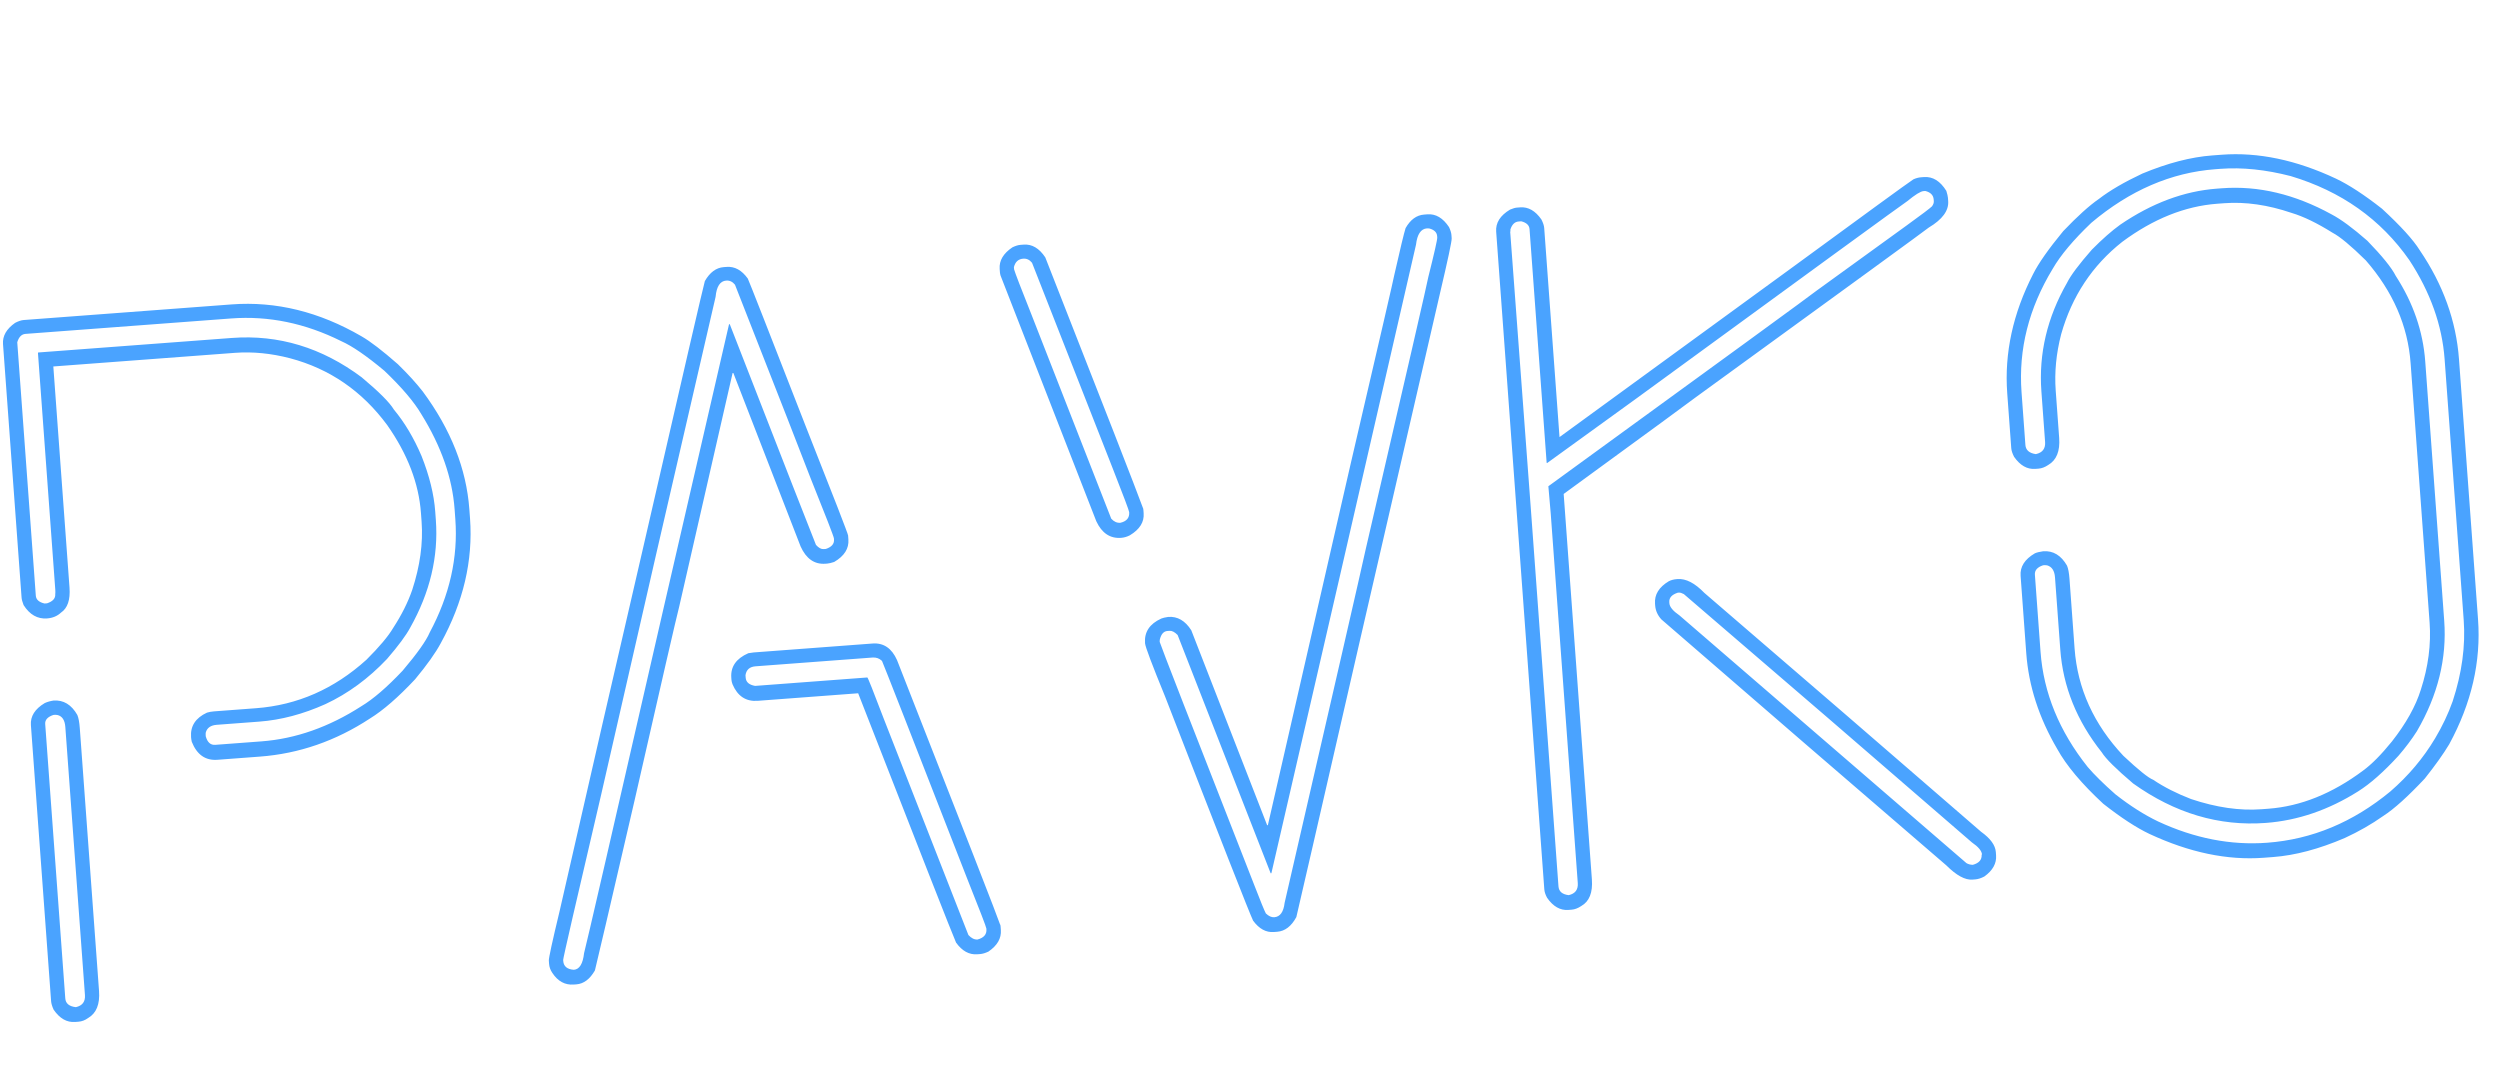 <svg width="322" height="138" viewBox="0 0 322 138" fill="none" xmlns="http://www.w3.org/2000/svg">
<path d="M3.058 41.218L29.838 39.208C35.537 38.781 41.115 40.151 46.57 43.32C47.694 43.964 49.254 45.161 51.25 46.911C52.545 48.175 53.612 49.346 54.451 50.423C58.07 55.313 60.071 60.371 60.453 65.599L60.54 66.78C60.936 72.196 59.681 77.547 56.776 82.831C56.108 84.084 55.002 85.64 53.46 87.497C51.287 89.813 49.352 91.494 47.656 92.54C43.245 95.435 38.521 97.072 33.483 97.45L28.005 97.861C26.462 97.977 25.36 97.205 24.701 95.544C24.653 95.326 24.623 95.138 24.612 94.981L24.608 94.934C24.505 93.517 25.188 92.468 26.658 91.788C26.936 91.704 27.233 91.65 27.548 91.626L32.98 91.218C38.301 90.819 43.04 88.738 47.197 84.975C48.85 83.331 50 81.962 50.648 80.868C51.73 79.204 52.544 77.576 53.093 75.983C54.102 72.899 54.505 69.972 54.302 67.2L54.219 66.067C53.94 62.256 52.493 58.486 49.877 54.756C46.644 50.375 42.476 47.506 37.374 46.147C34.921 45.508 32.546 45.275 30.247 45.447L6.868 47.201L8.953 75.685C9.068 77.26 8.703 78.332 7.858 78.902C7.385 79.349 6.786 79.6 6.061 79.654C4.833 79.746 3.826 79.173 3.039 77.934C2.883 77.534 2.795 77.208 2.777 76.956L0.388 44.315C0.312 43.276 0.831 42.366 1.945 41.586C2.372 41.364 2.743 41.241 3.058 41.218ZM4.612 76.723C4.649 77.227 5.022 77.563 5.731 77.732L6.061 77.707C6.803 77.461 7.154 77.071 7.115 76.535C7.135 76.376 7.137 76.185 7.121 75.965L4.891 45.497C4.887 45.434 4.9 45.401 4.931 45.399L29.869 43.528C35.883 43.077 41.452 44.764 46.576 48.591C48.802 50.451 50.185 51.835 50.727 52.745C52.115 54.414 53.307 56.414 54.3 58.746C55.31 61.298 55.896 63.677 56.057 65.881L56.137 66.968C56.483 71.691 55.381 76.318 52.831 80.847C52.302 81.837 51.308 83.178 49.849 84.871C47.469 87.392 44.825 89.332 41.917 90.69C39.035 91.983 36.193 92.735 33.391 92.945L27.912 93.356C27.157 93.413 26.689 93.733 26.51 94.316C26.486 94.413 26.48 94.556 26.494 94.745L26.501 94.839C26.716 95.615 27.123 95.98 27.721 95.935L33.672 95.489C38.08 95.158 42.371 93.648 46.543 90.961C48.06 90.055 49.832 88.529 51.859 86.382C53.724 84.184 54.887 82.545 55.346 81.466C57.909 76.682 59.009 71.818 58.647 66.874L58.554 65.599C58.259 61.568 56.837 57.495 54.288 53.38C53.347 51.772 51.753 49.897 49.507 47.754C47.214 45.836 45.364 44.566 43.957 43.943C39.323 41.631 34.598 40.656 29.78 41.017L3.284 43.005C2.78 43.043 2.427 43.402 2.223 44.082L4.612 76.723ZM6.883 90.232C8.174 90.135 9.201 90.754 9.963 92.09C10.117 92.459 10.222 93.021 10.277 93.777L12.756 127.646C12.88 129.346 12.411 130.505 11.348 131.123C10.957 131.406 10.541 131.564 10.101 131.597L9.675 131.629C8.605 131.709 7.679 131.177 6.899 130.032C6.709 129.603 6.604 129.247 6.583 128.964L3.98 93.394C3.897 92.261 4.493 91.314 5.767 90.553C6.104 90.401 6.476 90.294 6.883 90.232ZM5.822 93.256L8.408 128.589C8.457 129.251 8.912 129.628 9.773 129.722C10.614 129.532 11.004 129.012 10.941 128.162L8.414 93.632C8.35 92.75 8.011 92.237 7.399 92.093L7.112 92.067L6.876 92.085C6.134 92.33 5.783 92.721 5.822 93.256ZM93.218 34.405L93.596 34.377C94.635 34.299 95.542 34.801 96.318 35.882C96.544 36.372 99.035 42.724 103.791 54.938C107.404 64.071 109.218 68.748 109.235 68.968L109.273 69.488C109.358 70.653 108.748 71.617 107.442 72.38C107.071 72.503 106.776 72.572 106.555 72.589L106.319 72.607C104.902 72.713 103.835 71.97 103.117 70.377L94.453 48.039L94.359 48.046L87.488 78.104C87.117 79.525 85.195 87.871 81.722 103.14C78.498 117.061 76.799 124.344 76.625 124.991C75.979 126.116 75.184 126.714 74.24 126.785L73.909 126.809C72.775 126.894 71.852 126.394 71.139 125.307C70.891 124.946 70.752 124.561 70.722 124.151L70.691 123.726C70.668 123.411 71.13 121.287 72.077 117.353C75.816 100.955 79.382 85.441 82.775 70.811C87.936 48.322 90.606 36.786 90.785 36.203C91.431 35.078 92.242 34.478 93.218 34.405ZM72.547 123.777C72.598 124.47 73.053 124.847 73.912 124.909C74.636 124.855 75.075 124.141 75.228 122.768C75.503 121.766 78.915 106.96 85.464 78.351C90.728 55.538 93.54 43.342 93.899 41.764L93.993 41.756C101.206 60.277 104.907 69.752 105.097 70.181C105.442 70.567 105.771 70.748 106.086 70.724L106.37 70.703C107.112 70.457 107.462 70.051 107.42 69.484L107.41 69.343C107.394 69.122 106.379 66.507 104.366 61.496C103.659 59.618 100.425 51.343 94.666 36.671C94.353 36.283 93.975 36.106 93.535 36.139C92.748 36.198 92.292 36.897 92.168 38.236C86.802 61.374 81.891 82.736 77.436 102.322C74.156 116.342 72.523 123.446 72.537 123.635L72.547 123.777ZM97.088 84.033L112.39 82.885C113.807 82.779 114.857 83.492 115.539 85.024C124.256 107.231 128.68 118.583 128.811 119.08C128.843 119.078 128.866 119.171 128.879 119.36L128.91 119.785C128.989 120.856 128.455 121.783 127.309 122.565C126.912 122.753 126.555 122.859 126.24 122.883L125.862 122.911C124.823 122.989 123.916 122.487 123.14 121.406C122.725 120.487 118.522 109.783 110.532 89.294L97.591 90.265C96.08 90.379 94.999 89.668 94.348 88.134C94.269 87.918 94.224 87.731 94.212 87.574L94.192 87.29C94.088 85.873 94.818 84.821 96.382 84.134C96.695 84.079 96.93 84.045 97.088 84.033ZM96.044 87.294C96.085 87.861 96.491 88.21 97.26 88.343L111.713 87.258C111.776 87.254 112.474 89.006 113.807 92.516L124.731 120.431C125.11 120.846 125.504 121.038 125.913 121.008C126.72 120.789 127.1 120.349 127.051 119.687L127.044 119.593C127.03 119.404 126.19 117.219 124.522 113.038C117.427 94.825 113.786 85.519 113.599 85.122C113.258 84.799 112.852 84.655 112.38 84.691L97.313 85.821C96.558 85.878 96.126 86.259 96.02 86.963L96.044 87.294ZM131.427 31.538L131.852 31.506C132.923 31.426 133.85 31.974 134.632 33.15C142.22 52.466 146.41 63.218 147.203 65.407C147.237 65.436 147.261 65.545 147.275 65.734L147.302 66.112C147.385 67.246 146.79 68.193 145.516 68.953C145.149 69.139 144.777 69.246 144.4 69.274C142.983 69.381 141.917 68.669 141.204 67.139L128.867 35.483C128.824 35.327 128.797 35.187 128.788 35.061L128.757 34.636C128.679 33.565 129.228 32.637 130.406 31.852C130.803 31.664 131.144 31.559 131.427 31.538ZM183.428 27.637L183.853 27.605C184.924 27.524 185.85 28.072 186.633 29.248C186.82 29.646 186.924 29.986 186.945 30.27L186.976 30.695C187.002 31.041 186.495 33.422 185.457 37.838C185.459 37.87 182.023 52.773 175.147 82.546C169.843 105.679 167.118 117.536 166.97 118.117C166.329 119.305 165.505 119.937 164.497 120.012L164.072 120.044C163.064 120.12 162.174 119.633 161.4 118.582C160.992 117.758 157.217 108.146 150.077 89.747C148.38 85.599 147.516 83.305 147.484 82.864L147.48 82.817C147.377 81.4 148.075 80.35 149.577 79.668C149.761 79.59 150.057 79.521 150.464 79.459C151.66 79.369 152.652 79.944 153.439 81.183L163.208 106.288L163.302 106.281L173.92 59.935C177.701 43.693 179.589 35.524 179.582 35.429C180.347 32.047 180.833 30.032 181.039 29.383C181.656 28.292 182.452 27.71 183.428 27.637ZM130.613 34.687C130.742 35.152 131.505 37.137 132.901 40.642L143.127 66.805C143.471 67.191 143.864 67.367 144.305 67.334C145.114 67.147 145.493 66.691 145.44 65.967C145.426 65.778 144.718 63.899 143.318 60.331L132.926 33.848C132.613 33.46 132.236 33.282 131.795 33.316C131.165 33.363 130.764 33.725 130.592 34.403L130.613 34.687ZM163.755 112.469L163.66 112.476C155.788 92.295 151.794 82.066 151.679 81.79C151.303 81.406 150.957 81.226 150.642 81.25L150.359 81.271C149.887 81.307 149.565 81.663 149.393 82.341C149.37 82.469 149.363 82.581 149.369 82.675C149.46 83.049 153.516 93.478 161.537 113.965C162.358 116.088 162.859 117.317 163.042 117.652C163.416 118.004 163.776 118.167 164.123 118.141C164.878 118.084 165.324 117.465 165.459 116.283C171.778 88.863 175.259 73.688 175.899 70.758C181.217 47.814 183.906 36.118 183.969 35.67C184.753 32.54 185.135 30.849 185.117 30.597L185.103 30.408C185.069 29.936 184.744 29.612 184.13 29.436C184.001 29.414 183.89 29.407 183.796 29.414C183.008 29.473 182.537 30.173 182.382 31.515C182.19 32.352 178.889 46.722 172.478 74.624C171.971 76.784 169.063 89.399 163.755 112.469ZM195.377 26.74L195.803 26.708C196.842 26.63 197.75 27.148 198.528 28.261C198.749 28.688 198.871 29.058 198.894 29.373L200.865 56.298C227.466 36.919 241.111 26.966 241.801 26.439C244.415 24.533 245.964 23.419 246.447 23.098C246.785 22.946 247.111 22.858 247.425 22.835L247.803 22.806C248.937 22.721 249.898 23.314 250.688 24.585C250.812 24.987 250.881 25.283 250.895 25.472L250.926 25.897C251.016 27.125 250.182 28.264 248.422 29.314C248.094 29.592 238.085 36.882 218.394 51.183C218.246 51.321 212.582 55.467 201.401 63.62C202.429 77.665 203.327 89.931 204.094 100.418L205.035 113.266C205.159 114.967 204.704 116.109 203.671 116.693C203.248 116.978 202.832 117.136 202.423 117.167L201.998 117.199C200.959 117.277 200.05 116.759 199.272 115.646C199.054 115.251 198.931 114.88 198.906 114.533L192.707 29.837C192.624 28.704 193.22 27.757 194.494 26.996C194.863 26.842 195.157 26.756 195.377 26.74ZM194.516 29.892C195.619 44.533 196.508 56.467 197.184 65.694L200.731 114.159C200.779 114.82 201.218 115.199 202.049 115.295C202.89 115.105 203.279 114.585 203.217 113.735L199.732 66.12C199.67 65.27 199.569 64.106 199.429 62.628C222.064 46.174 233.561 37.791 233.918 37.48L245.554 29.055C247.508 27.641 248.603 26.815 248.839 26.576C249.012 26.341 249.09 26.114 249.074 25.893L249.06 25.704C249.019 25.137 248.659 24.769 247.982 24.598L247.746 24.615C247.368 24.644 246.671 25.076 245.656 25.912C244.962 26.376 233.33 34.848 210.759 51.329L199.258 59.649L199.208 59.605L197.005 29.515C196.968 29.011 196.611 28.674 195.934 28.503L195.603 28.528C195.099 28.566 194.745 28.909 194.539 29.558C194.55 29.715 194.543 29.826 194.516 29.892ZM215.976 74.591L216.07 74.583C217.141 74.503 218.293 75.097 219.525 76.367C231.823 86.938 243.702 97.192 255.162 107.13C256.365 107.99 256.998 108.86 257.063 109.742L257.094 110.167C257.17 111.207 256.667 112.115 255.584 112.893C255.157 113.115 254.77 113.239 254.424 113.265L254.046 113.293C253.101 113.364 251.98 112.752 250.682 111.456C238.452 100.943 226.218 90.382 213.981 79.775C213.499 79.241 213.233 78.644 213.185 77.982L213.168 77.746C213.082 76.581 213.677 75.618 214.951 74.857C215.256 74.708 215.598 74.619 215.976 74.591ZM215.006 77.561L215.016 77.702C215.051 78.175 215.485 78.696 216.318 79.267C228.553 89.843 240.871 100.476 253.273 111.167C253.505 111.307 253.78 111.382 254.097 111.39C254.904 111.171 255.283 110.731 255.235 110.069L255.282 110.066C255.247 109.593 254.814 109.072 253.98 108.501C241.777 97.923 229.409 87.262 216.877 76.518C216.613 76.379 216.403 76.316 216.246 76.328L216.104 76.338C215.331 76.586 214.965 76.994 215.006 77.561ZM284.926 20.021L286.154 19.929C290.846 19.577 295.749 20.602 300.864 23.005C302.537 23.797 304.515 25.09 306.799 26.881C309.21 29.107 310.828 30.886 311.654 32.217C314.669 36.645 316.357 41.331 316.719 46.276L319.17 79.767C319.569 85.215 318.331 90.58 315.457 95.862C314.724 97.088 313.676 98.56 312.313 100.277C310.14 102.593 308.358 104.199 306.967 105.095C305.462 106.158 303.806 107.106 301.999 107.938C298.684 109.358 295.609 110.175 292.775 110.387L291.547 110.48C286.887 110.829 281.984 109.804 276.838 107.404C275.165 106.611 273.187 105.319 270.903 103.527C268.118 100.949 266.141 98.596 264.972 96.467C262.621 92.464 261.291 88.352 260.982 84.133L260.253 74.166C260.168 73 260.778 72.036 262.083 71.273C262.328 71.16 262.686 71.07 263.156 71.003C264.447 70.906 265.474 71.526 266.236 72.862C266.39 73.23 266.494 73.792 266.55 74.548L267.206 83.523C267.584 88.688 269.679 93.296 273.49 97.348C275.427 99.166 276.706 100.194 277.325 100.433C278.723 101.373 280.351 102.2 282.208 102.916C285.453 104.002 288.477 104.44 291.28 104.23L292.177 104.163C296.333 103.851 300.393 102.216 304.356 99.259C305.468 98.448 306.706 97.199 308.07 95.513C309.895 93.192 311.141 90.961 311.807 88.821C312.763 85.868 313.138 82.99 312.933 80.187L310.488 46.791C310.136 41.972 308.214 37.557 304.722 33.544C302.811 31.661 301.379 30.471 300.424 29.972C298.434 28.728 296.678 27.878 295.156 27.423C292.104 26.385 289.209 25.969 286.469 26.175L285.572 26.242C281.415 26.554 277.34 28.189 273.346 31.149C269.485 34.194 266.862 38.158 265.479 43.043C264.837 45.53 264.603 47.954 264.776 50.316L265.222 56.409C265.346 58.11 264.877 59.269 263.814 59.887C263.392 60.172 262.976 60.33 262.567 60.361L262.142 60.392C261.103 60.47 260.194 59.953 259.416 58.84C259.195 58.413 259.073 58.042 259.05 57.727L258.531 50.642C258.153 45.477 259.267 40.359 261.871 35.287C262.562 33.906 263.852 32.067 265.742 29.772C267.565 27.862 269.094 26.481 270.33 25.628C271.739 24.541 273.606 23.451 275.932 22.358C279.189 21.006 282.187 20.226 284.926 20.021ZM260.373 50.503L260.871 57.306C260.919 57.967 261.36 58.361 262.192 58.489L262.24 58.485C263.081 58.295 263.47 57.776 263.408 56.925L262.931 50.407C262.576 45.557 263.675 40.899 266.229 36.433C266.698 35.479 267.765 34.053 269.431 32.155C270.787 30.787 272.006 29.714 273.089 28.936C277.16 26.161 281.305 24.615 285.524 24.298L286.186 24.248C290.877 23.896 295.582 25.016 300.299 27.607C301.517 28.244 303.056 29.379 304.917 31.012C306.835 32.99 308.053 34.498 308.572 35.535C310.821 39.008 312.087 42.681 312.371 46.554L314.815 79.951C315.17 84.801 313.997 89.543 311.297 94.179C310.644 95.209 309.851 96.266 308.917 97.35C307.011 99.424 305.286 100.947 303.743 101.918C299.93 104.325 295.961 105.684 291.836 105.993C285.822 106.444 280.126 104.75 274.748 100.911C272.554 99.049 271.205 97.71 270.702 96.892C267.494 92.858 265.715 88.448 265.364 83.661L264.683 74.356C264.621 73.505 264.283 72.993 263.668 72.817L263.382 72.791L263.145 72.809C262.404 73.054 262.053 73.461 262.095 74.027L262.821 83.947C263.208 89.238 265.232 94.184 268.893 98.785C269.759 99.797 270.953 100.974 272.476 102.316C274.357 103.79 276.183 104.951 277.955 105.8C282.642 107.981 287.331 108.896 292.023 108.544C297.785 108.112 303.069 105.91 307.876 101.94C310.198 99.929 312.121 97.648 313.644 95.095C314.574 93.537 315.329 91.945 315.906 90.318C317.096 86.683 317.569 83.196 317.325 79.858L314.867 46.272C314.546 41.895 313.032 37.639 310.323 33.504C306.645 28.239 301.553 24.631 295.047 22.681C291.82 21.847 288.805 21.535 286.002 21.745L285.341 21.795C279.642 22.222 274.317 24.522 269.367 28.693C267.059 30.892 265.399 32.869 264.387 34.623C261.308 39.699 259.97 44.992 260.373 50.503Z" fill="#4AA3FF"/>
</svg>
